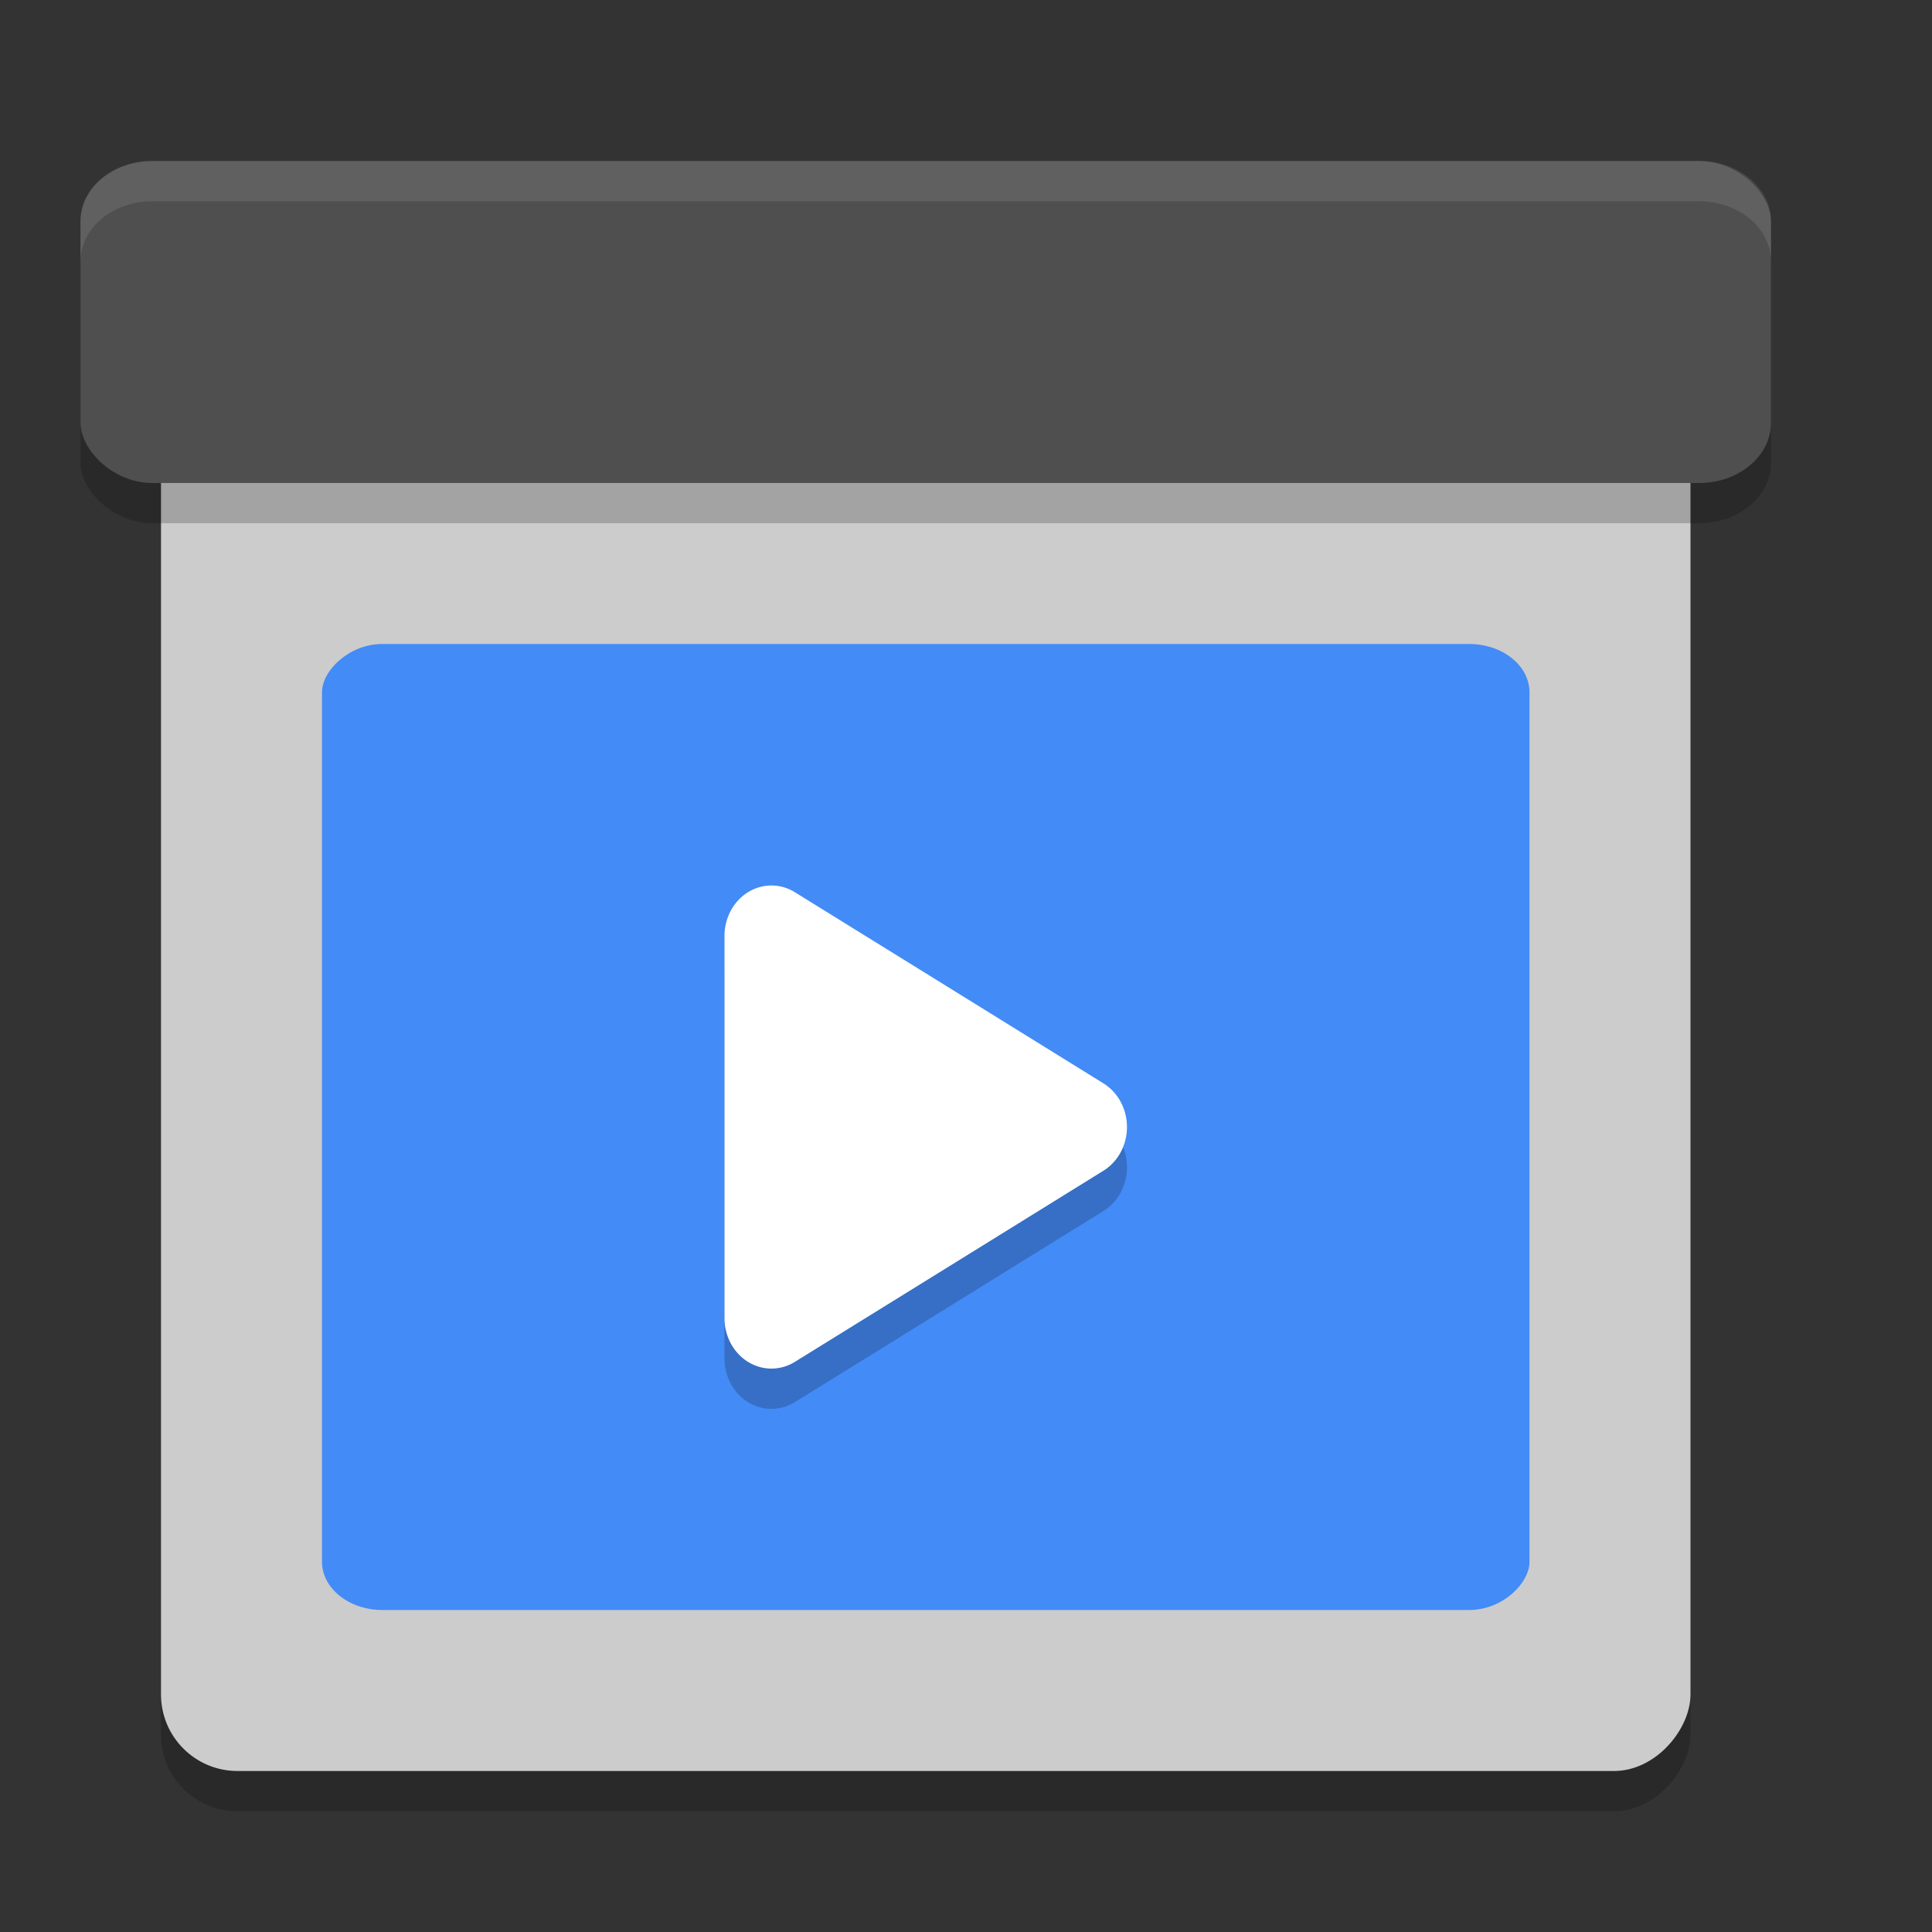 <svg xmlns="http://www.w3.org/2000/svg" width="24" height="24" version="1">
 <rect width="100%" height="100%" fill="#333333" stroke="none"/>
 <rect width="19" height="19" x="2" y="-22.5" rx=".95" ry=".95" transform="scale(1,-1)" style="opacity:0.2"/>
 <rect style="fill:#cccccc" width="19" height="19" x="2" y="-22" rx=".95" ry=".95" transform="scale(1,-1)"/>
 <rect width="21" height="4" x="1" y="2.5" rx=".893" ry=".749" style="opacity:0.2"/>
 <rect style="fill:#4f4f4f" width="21" height="4" x="1" y="2" rx=".893" ry=".749"/>
 <rect width="15" height="12" x="4" y="-20" rx=".75" ry=".6" transform="scale(1,-1)" style="fill:#438bf6"/>
 <path d="M 9.597,11.5 A 0.583,0.626 0 0 0 9,12.126 l 0,2.374 0,2.375 a 0.583,0.626 0 0 0 0.875,0.542 l 1.917,-1.187 1.917,-1.188 a 0.583,0.626 0 0 0 0,-1.083 L 11.792,12.771 9.875,11.584 a 0.583,0.626 0 0 0 -0.278,-0.084 z" style="opacity:0.2"/>
 <path style="fill:#ffffff" d="M 9.597,11 A 0.583,0.626 0 0 0 9,11.626 l 0,2.374 0,2.375 a 0.583,0.626 0 0 0 0.875,0.542 l 1.917,-1.187 1.917,-1.188 a 0.583,0.626 0 0 0 0,-1.083 L 11.792,12.271 9.875,11.084 a 0.583,0.626 0 0 0 -0.278,-0.084 z"/>
 <path style="opacity:0.1;fill:#ffffff" d="M 1.893,2 C 1.398,2 1,2.334 1,2.749 l 0,0.5 C 1,2.834 1.398,2.5 1.893,2.5 l 19.215,0 C 21.602,2.5 22,2.834 22,3.249 l 0,-0.5 C 22,2.334 21.602,2 21.107,2 L 1.893,2 Z"/>
</svg>
